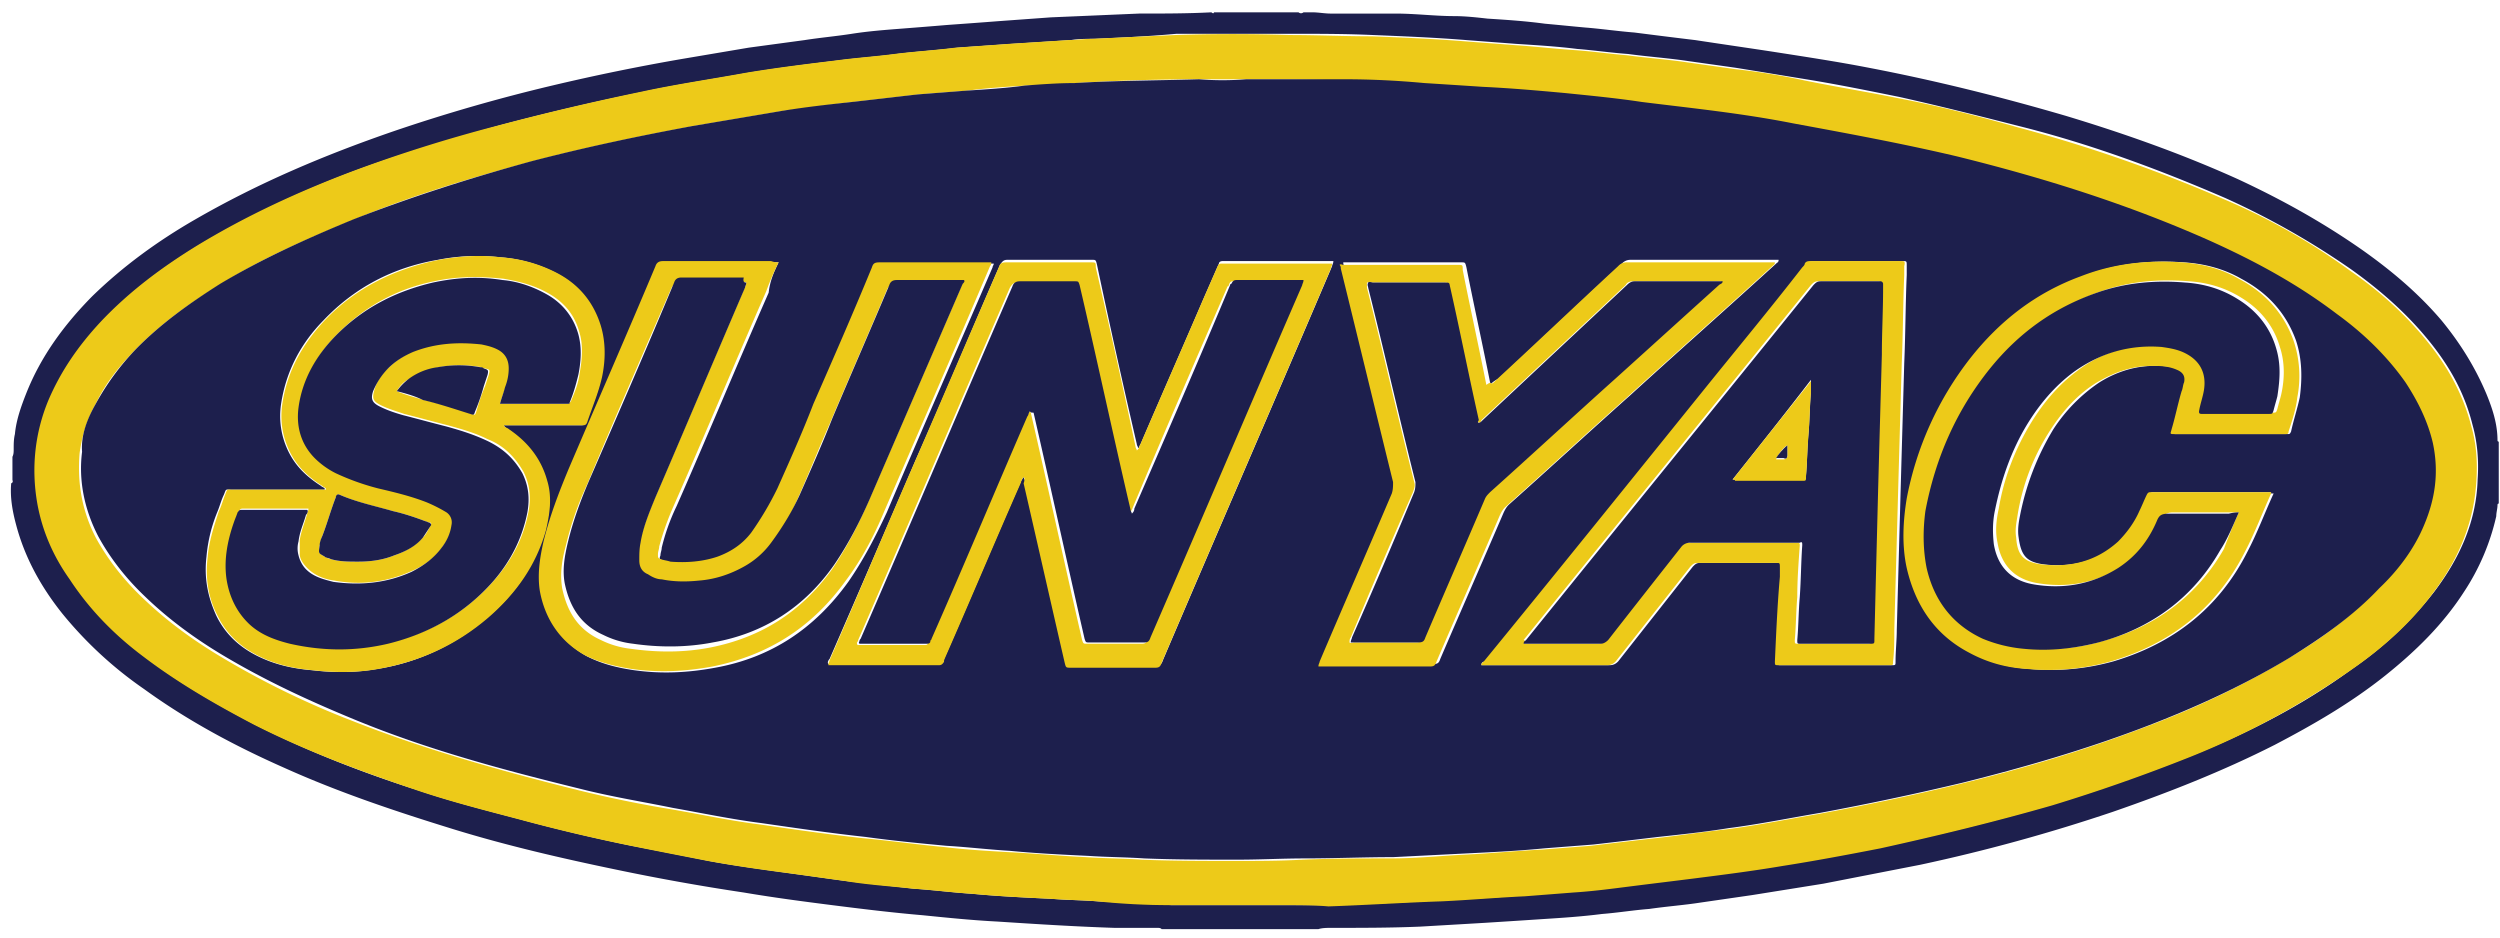 <svg width="160" height="60" fill="none" xmlns="http://www.w3.org/2000/svg"><path d="M77.692.788h5.413a.24.24 0 0 0 .318 0h.557c.398 0 .796.081 1.194.081h4.14c1.273 0 2.547.162 3.74.162.717 0 1.434.08 2.15.161 1.274.08 2.468.162 3.662.324.876.08 1.671.161 2.547.242 1.035.08 2.149.242 3.184.323 1.273.162 2.547.323 3.901.485 1.591.243 3.263.485 4.855.727 2.07.324 4.219.647 6.289 1.051 4.219.808 8.438 1.86 12.577 3.072 3.741 1.13 7.403 2.424 10.985 4.04 2.786 1.294 5.413 2.748 7.96 4.527 1.831 1.293 3.582 2.748 5.095 4.526 1.194 1.454 2.149 2.99 2.865 4.687.399.97.716 1.94.716 2.99 0 0 0 .081.08.081v3.96c-.079 0-.079.082-.079.082 0 .242-.08.484-.08.726a14.62 14.62 0 0 1-2.069 4.85c-1.353 2.101-3.105 3.799-5.016 5.334-2.228 1.779-4.616 3.153-7.084 4.446-3.343 1.697-6.846 3.071-10.348 4.284a111.82 111.82 0 0 1-12.339 3.394l-6.209 1.212-4.537.727-3.343.485c-1.035.162-2.149.243-3.264.405-1.035.08-1.99.242-3.025.323-1.273.162-2.467.242-3.741.323-1.194.08-2.468.162-3.74.242-1.354.081-2.788.163-4.14.243-1.91.08-3.742.08-5.652.08-.318 0-.637 0-.876.082h-10.03c-.08-.082-.16-.082-.319-.082h-2.705c-2.468-.08-5.016-.242-7.483-.403-1.592-.081-3.184-.243-4.777-.404-1.91-.162-3.9-.404-5.81-.647-1.91-.243-3.742-.485-5.652-.808-2.72-.407-5.427-.892-8.12-1.455-3.502-.727-7.005-1.535-10.428-2.586-3.661-1.131-7.323-2.344-10.905-3.96-3.104-1.375-6.129-2.991-8.915-5.011a25.175 25.175 0 0 1-5.254-4.85c-1.353-1.697-2.388-3.557-2.945-5.658-.24-.889-.398-1.778-.318-2.667.159-.08.079-.161.079-.242v-1.456c.08-.161.08-.323.08-.485 0-.323 0-.646.079-.97.08-.889.398-1.778.717-2.586.955-2.424 2.467-4.445 4.219-6.223 1.99-1.94 4.219-3.556 6.607-4.93 4.059-2.343 8.278-4.122 12.736-5.658a110.92 110.92 0 0 1 10.11-2.91 136.57 136.57 0 0 1 8.278-1.697l4.298-.727 3.582-.485c1.036-.162 1.99-.242 3.025-.404 1.036-.162 2.07-.243 3.105-.323 1.035-.081 2.07-.162 3.025-.243 1.114-.08 2.229-.161 3.263-.242l3.343-.243c1.912-.08 3.742-.161 5.652-.242 1.513 0 3.105 0 4.618-.08.079.08.159.08.159 0Zm4.457 57.141h2.946c2.388-.08 4.855-.162 7.243-.323 1.752-.081 3.582-.163 5.334-.323l3.104-.243c1.274-.162 2.468-.242 3.741-.404 1.274-.162 2.627-.323 3.901-.485 1.91-.243 3.821-.566 5.731-.809a170.32 170.32 0 0 0 6.289-1.13c3.741-.809 7.402-1.698 10.985-2.749 2.945-.89 5.891-1.94 8.756-3.07 3.662-1.456 7.164-3.234 10.348-5.577a23.546 23.546 0 0 0 5.254-4.93c1.592-2.103 2.707-4.446 2.787-7.194.079-1.132 0-2.343-.32-3.476-.477-1.939-1.353-3.556-2.546-5.091-1.513-1.94-3.264-3.475-5.175-4.849a50.293 50.293 0 0 0-8.119-4.607c-4.299-1.859-8.677-3.476-13.214-4.607-2.547-.646-5.095-1.293-7.642-1.859-1.99-.404-3.98-.808-5.971-1.131-1.511-.243-2.944-.486-4.457-.728-1.114-.162-2.308-.323-3.422-.485-1.194-.162-2.309-.242-3.503-.404-1.114-.08-2.228-.242-3.263-.323-1.275-.162-2.628-.242-3.901-.324-1.035-.08-2.15-.161-3.184-.242-1.99-.162-3.98-.242-5.97-.324-1.752-.08-3.503-.08-5.255-.08h-7.322c-1.752.162-3.504.242-5.254.323-.478 0-1.035 0-1.513.08l-3.82.244c-1.115.08-2.31.162-3.423.242-1.274.162-2.628.242-3.901.404-1.194.162-2.388.243-3.662.404-1.99.242-3.9.485-5.89.808-2.23.405-4.458.727-6.687 1.213-3.125.633-6.23 1.36-9.313 2.182-3.105.89-6.209 1.779-9.234 2.91-3.423 1.293-6.846 2.909-9.95 4.768-2.23 1.374-4.3 2.91-6.13 4.85-1.353 1.453-2.547 3.07-3.343 5.01-.876 2.183-1.114 4.365-.716 6.627.318 1.779 1.034 3.395 2.07 4.85 1.273 1.94 2.865 3.556 4.696 4.93 2.229 1.697 4.617 3.071 7.084 4.365 3.343 1.697 6.847 3.07 10.428 4.203 2.15.726 4.379 1.292 6.527 1.858a115.59 115.59 0 0 0 7.165 1.698c1.671.323 3.343.646 4.935.97 1.751.323 3.582.565 5.334.807 1.194.163 2.308.324 3.503.485 1.431.163 2.864.324 4.298.485 1.273.081 2.467.243 3.74.323 1.672.163 3.424.243 5.095.324.955.08 1.91.08 2.946.162 1.512.08 3.104.162 4.696.242h7.164Z" fill="#1D1F4D"/><path d="M82.15 57.929h-7.245c-1.591 0-3.104-.08-4.696-.243-.955-.08-1.91-.08-2.945-.161-1.672-.08-3.423-.162-5.095-.324-1.274-.08-2.467-.242-3.741-.323-1.433-.161-2.866-.242-4.298-.485-1.194-.161-2.31-.323-3.504-.485-1.83-.242-3.581-.484-5.332-.808a551.84 551.84 0 0 1-4.935-.97 114.992 114.992 0 0 1-7.165-1.697c-2.149-.566-4.379-1.132-6.527-1.858-3.582-1.213-7.085-2.506-10.428-4.203-2.467-1.294-4.856-2.668-7.084-4.365-1.831-1.373-3.424-2.99-4.697-4.93-1.036-1.455-1.751-3.071-2.07-4.85-.398-2.262-.16-4.526.716-6.627.797-1.859 1.912-3.475 3.343-5.01 1.832-1.94 3.902-3.476 6.13-4.85 3.184-1.94 6.527-3.475 9.95-4.768a94.104 94.104 0 0 1 9.234-2.91c3.058-.813 6.137-1.54 9.234-2.182 2.229-.485 4.458-.808 6.687-1.213 1.91-.323 3.9-.566 5.89-.808 1.194-.162 2.388-.242 3.662-.404 1.274-.162 2.627-.242 3.9-.404 1.114-.08 2.309-.162 3.424-.243l3.82-.242c.478 0 1.035-.08 1.513-.08 1.751-.082 3.503-.163 5.333-.244 2.467-.08 4.856-.08 7.323 0 1.752 0 3.504.082 5.254.082 1.99.08 3.98.161 5.97.323 1.035.08 2.149.161 3.184.243 1.274.08 2.627.242 3.901.323 1.115.08 2.229.242 3.264.323 1.194.162 2.308.242 3.502.404 1.114.162 2.308.323 3.423.485 1.497.163 2.985.406 4.457.727 1.99.405 3.981.727 5.971 1.131 2.547.486 5.095 1.133 7.641 1.86a94.838 94.838 0 0 1 13.214 4.606 40.486 40.486 0 0 1 8.12 4.608c1.99 1.374 3.741 2.99 5.174 4.848 1.194 1.537 2.07 3.234 2.547 5.093.319 1.131.399 2.262.319 3.475-.16 2.748-1.195 5.092-2.786 7.193-1.433 1.94-3.264 3.557-5.255 4.93-3.263 2.263-6.686 4.121-10.348 5.577a112.565 112.565 0 0 1-8.756 3.071c-3.661 1.051-7.323 1.94-10.985 2.748-2.069.404-4.219.808-6.288 1.132-1.911.323-3.822.566-5.731.808-1.275.162-2.628.323-3.901.485-1.274.162-2.467.323-3.742.404l-3.104.242c-1.751.081-3.582.243-5.334.323-2.388.081-4.855.243-7.243.324-.876-.081-1.91-.081-2.866-.081ZM79.76 5.072c0 .08 0 .08 0 0h-2.943c-2.627 0-5.333.08-7.96.242-1.035.081-2.15.162-3.184.162-1.274.08-2.548.161-3.742.323l-3.104.242c-1.433.162-2.787.324-4.219.485-1.512.162-2.946.405-4.458.566l-5.731.97c-3.503.646-6.926 1.374-10.348 2.263-3.9 1.051-7.722 2.182-11.384 3.717-2.945 1.213-5.81 2.425-8.517 4.122-1.99 1.213-3.82 2.506-5.413 4.122-1.035 1.052-1.99 2.183-2.627 3.557-.557.97-.876 2.02-1.034 3.152-.16 1.94.159 3.718 1.035 5.415.795 1.454 1.83 2.748 3.024 3.88 1.513 1.453 3.184 2.667 4.935 3.717a54.477 54.477 0 0 0 8.438 4.122c4.696 1.859 9.632 3.232 14.488 4.446 1.947.48 3.912.885 5.89 1.211 1.91.324 3.742.728 5.652.97 2.228.324 4.458.647 6.687.89 1.751.16 3.423.404 5.174.565 1.353.163 2.706.243 4.06.323 1.67.082 3.343.243 5.014.324 1.194.08 2.388.08 3.582.162 1.99.08 3.98.08 5.97.08 1.433 0 2.867 0 4.299-.08 1.91-.081 3.742-.081 5.652-.081 1.592 0 3.183-.163 4.776-.243 1.671-.08 3.264-.242 4.934-.323l3.105-.242c1.354-.163 2.707-.324 4.14-.486 1.513-.162 3.025-.404 4.537-.565 1.911-.243 3.901-.646 5.811-.97a167.158 167.158 0 0 0 9.154-1.94c3.98-.97 7.802-2.1 11.622-3.556 3.264-1.213 6.368-2.667 9.314-4.445 2.07-1.212 4.059-2.668 5.731-4.446 1.195-1.212 2.149-2.506 2.866-4.04.716-1.698.955-3.476.557-5.254-.319-1.454-.876-2.748-1.752-3.88-1.193-1.697-2.706-3.151-4.377-4.364-2.547-1.859-5.254-3.394-8.12-4.687-5.254-2.344-10.667-4.041-16.239-5.415-3.422-.89-6.924-1.536-10.428-2.102-3.183-.565-6.447-.97-9.711-1.374-1.591-.162-3.264-.324-4.855-.566-1.752-.242-3.583-.323-5.333-.404-1.274-.08-2.548-.162-3.742-.242-1.752-.081-3.423-.162-5.175-.243-1.91-.08-3.98-.08-6.05-.08Z" fill="#EDCA19"/><path d="M79.76 5.072h6.21c1.752 0 3.423.08 5.174.242 1.274.081 2.548.162 3.742.243 1.752.08 3.581.242 5.333.403 1.592.163 3.264.323 4.856.566 3.264.405 6.448.727 9.711 1.374 3.503.647 7.005 1.293 10.428 2.101 5.572 1.374 10.985 3.072 16.239 5.415 2.865 1.294 5.572 2.749 8.119 4.688 1.672 1.212 3.184 2.668 4.378 4.365.796 1.212 1.433 2.505 1.752 3.88.397 1.858.159 3.555-.558 5.252-.636 1.536-1.671 2.91-2.865 4.041-1.672 1.779-3.662 3.153-5.732 4.446-2.945 1.778-6.129 3.232-9.313 4.445-3.821 1.455-7.722 2.586-11.621 3.557-3.035.723-6.088 1.37-9.155 1.939-1.911.323-3.901.727-5.811.97-1.513.242-3.025.404-4.538.566-1.353.161-2.706.323-4.138.485l-3.105.242c-1.672.162-3.264.242-4.935.323l-4.776.242c-1.911 0-3.742.082-5.653.082-1.432 0-2.865.08-4.298.08-1.99 0-3.98 0-5.97-.08-1.194-.081-2.388-.081-3.583-.163-1.671-.08-3.343-.16-5.014-.322-1.354-.081-2.707-.243-4.06-.323-1.75-.163-3.422-.324-5.174-.566-2.23-.243-4.457-.566-6.686-.89-1.911-.242-3.822-.646-5.653-.97-1.99-.404-3.98-.726-5.89-1.212-4.935-1.212-9.791-2.505-14.488-4.444-2.945-1.213-5.731-2.506-8.438-4.123-1.751-1.05-3.422-2.263-4.934-3.718-1.194-1.13-2.23-2.425-3.025-3.88-.876-1.696-1.274-3.555-1.036-5.414-.08-1.051.32-2.101.876-3.072a16.376 16.376 0 0 1 2.627-3.556c1.592-1.616 3.423-2.909 5.333-4.121 2.707-1.616 5.572-2.91 8.518-4.122 3.742-1.455 7.562-2.668 11.383-3.718 3.423-.89 6.846-1.617 10.349-2.263l5.73-.97c1.513-.243 2.946-.404 4.458-.566 1.433-.162 2.787-.323 4.22-.485L61.85 5.8c1.273-.08 2.547-.162 3.741-.324 1.034-.08 2.15-.161 3.184-.161 2.627-.162 5.334-.162 7.96-.242 1.036.08 1.99.08 3.025 0 0 .08 0 .08 0 0ZM65.513 30.53c0 .08.08.161.08.242.876 3.799 1.752 7.678 2.627 11.476.08.324.08.324.398.324h5.412c.24 0 .32-.08.399-.324 3.582-8.405 7.244-16.81 10.826-25.216 0-.08.08-.162.08-.323h-7.086c-.159 0-.238.08-.238.162l-.956 2.182c-1.352 3.152-2.705 6.223-4.059 9.375-.08.081-.08.243-.16.243 0-.082-.079-.163-.079-.243a589.878 589.878 0 0 1-2.547-11.477c-.08-.323-.08-.323-.319-.323h-5.412c-.239 0-.319.081-.478.323-1.83 4.203-3.582 8.405-5.413 12.527a1980.04 1980.04 0 0 1-5.492 12.69c-.08.08-.16.242-.08.323h7.084c.16 0 .319-.08.319-.242v-.08c1.671-3.8 3.264-7.598 4.935-11.397.08-.08.08-.162.16-.242ZM32.24 27.216h4.935c.16 0 .24 0 .318-.161.319-.97.797-1.86.956-2.91.238-1.131.238-2.182-.08-3.313-.477-1.536-1.432-2.668-2.866-3.395a9.101 9.101 0 0 0-3.502-.97 13.033 13.033 0 0 0-3.98.162c-2.866.485-5.334 1.778-7.324 3.88-1.432 1.454-2.388 3.232-2.706 5.333a5.139 5.139 0 0 0 .477 3.072c.479.97 1.195 1.616 2.07 2.182.08.081.16.081.24.162v.08h-5.971c-.398 0-.318-.08-.478.324-.16.323-.239.646-.398 1.05a9.737 9.737 0 0 0-.716 2.91c-.16 1.374.08 2.586.637 3.799.716 1.454 1.91 2.343 3.422 2.91.876.323 1.752.484 2.707.565 1.353.162 2.786.162 4.14-.08 2.627-.405 5.014-1.536 7.084-3.315 1.752-1.454 3.025-3.313 3.662-5.576.318-1.05.398-2.101.08-3.152-.399-1.374-1.274-2.506-2.468-3.314-.08-.081-.16-.08-.239-.243Zm17.592-10.425h-7.244c-.238 0-.318.08-.478.323-1.83 4.364-3.741 8.648-5.572 13.012-.636 1.455-1.194 2.99-1.591 4.607-.24 1.05-.399 2.101-.24 3.152.319 1.86 1.274 3.232 2.866 4.122.955.485 1.91.727 3.025.889 1.752.243 3.423.162 5.174-.162 3.582-.646 6.368-2.505 8.518-5.495.955-1.374 1.751-2.91 2.467-4.446 2.23-5.253 4.538-10.507 6.767-15.68 0-.08.079-.16.079-.241h-7.164c-.238 0-.318.08-.477.323-1.274 2.909-2.467 5.819-3.741 8.729-.796 1.778-1.513 3.556-2.308 5.415-.479 1.05-1.036 1.939-1.672 2.828-.558.727-1.274 1.213-2.15 1.536-.955.323-1.99.404-3.025.323a1.481 1.481 0 0 1-.636-.162c-.239-.08-.239-.08-.16-.323 0-.162.08-.323.08-.484.222-.922.542-1.817.955-2.668 1.99-4.526 3.901-9.132 5.89-13.658.08-.728.32-1.294.638-1.94h-.001Zm95.522 14.71h-7.563c-.158 0-.238.08-.238.161-.159.323-.318.727-.477 1.05-.319.728-.796 1.374-1.354 1.94-1.432 1.293-3.183 1.697-5.014 1.455-.955-.162-1.354-.485-1.513-1.697-.08-.485 0-.97.079-1.374a16.898 16.898 0 0 1 2.15-5.577 10.474 10.474 0 0 1 2.945-2.99c1.035-.647 2.229-1.052 3.503-1.052.557 0 1.114 0 1.592.243.398.163.477.405.477.81 0 .16-.079.403-.159.564-.239.808-.398 1.616-.637 2.425-.08.323-.16.323.239.323h7.005c.159 0 .159 0 .239-.162.16-.727.398-1.454.557-2.181.16-1.213.16-2.425-.238-3.638-.638-1.778-1.832-3.07-3.503-3.96-1.115-.646-2.389-.97-3.662-1.05-2.229-.162-4.378.08-6.448.889-2.866 1.05-5.174 2.91-7.085 5.253a20.863 20.863 0 0 0-4.059 8.97 10.477 10.477 0 0 0 0 4.447c.557 2.425 1.831 4.202 3.98 5.415 1.194.646 2.468.97 3.742 1.05 1.83.162 3.581 0 5.333-.484 3.82-1.132 6.766-3.395 8.597-7.032.636-1.213 1.114-2.506 1.671-3.718-.239 0-.239 0-.159-.08Zm-49.91-6.952c-.08 0-.08-.08-.08-.08-.477-2.425-1.035-4.93-1.512-7.355-.08-.323-.08-.323-.318-.323H85.97c0 .08 0 .162.08.242 1.114 4.526 2.229 9.133 3.343 13.66.08.241.08.484-.08.726-1.512 3.557-3.104 7.194-4.617 10.75-.079.08-.159.242-.079.323.08.08.16 0 .239 0h6.925c.24 0 .318-.08.398-.323 1.354-3.153 2.707-6.224 4.06-9.376.08-.161.16-.323.319-.485 2.627-2.343 5.173-4.687 7.8-7.03 3.105-2.83 6.21-5.578 9.314-8.406.08-.081.16-.081.16-.243h-9.474a.72.72 0 0 0-.558.243c-2.627 2.424-5.254 4.93-7.88 7.354-.32.162-.398.243-.478.323Zm-.637 18.024h8.199c.239 0 .398-.08.557-.242l4.777-6.063c.159-.161.238-.242.477-.242h5.015c.239 0 .318 0 .239.323v.567c-.08 1.778-.16 3.636-.318 5.415 0 .242 0 .242.238.242h7.085c.239 0 .239 0 .239-.242 0-.648.079-1.374.079-2.02.08-2.91.16-5.74.239-8.649.079-2.829.159-5.577.238-8.405.08-1.86.08-3.8.16-5.658v-.565c0-.323 0-.323-.239-.323h-5.732c-.16 0-.239 0-.398.162-.08.08-.08.161-.16.242-2.149 2.667-4.298 5.253-6.368 7.92-4.696 5.738-9.313 11.477-14.01 17.297-.238 0-.318.08-.318.242v-.001Z" fill="#1D1F4D"/><path d="M65.512 30.53c-.08.081-.159.243-.159.324-1.671 3.798-3.264 7.597-4.934 11.396v.08c-.08.163-.16.243-.32.243h-7.084c0-.162.08-.242.08-.323 1.83-4.203 3.581-8.406 5.413-12.608 1.83-4.203 3.581-8.325 5.412-12.527.08-.243.16-.324.478-.324h5.413c.319 0 .319 0 .319.323a584.74 584.74 0 0 1 2.546 11.477c0 .08.08.162.08.242.08-.08.16-.162.16-.242 1.353-3.152 2.706-6.224 4.06-9.375l.954-2.183c.08-.162.16-.162.24-.162h7.084c0 .163-.08.243-.08.324-3.582 8.405-7.244 16.81-10.825 25.216-.08.243-.16.323-.399.323h-5.413c-.318 0-.318 0-.398-.323-.876-3.798-1.752-7.678-2.627-11.477.08-.242.08-.323 0-.403Zm.399-4.203c.079.082.079.163.079.163 1.115 4.848 2.149 9.617 3.264 14.467.08.242.08.242.318.242h3.503c.239 0 .318-.08.398-.323 3.263-7.517 6.447-15.033 9.711-22.55.08-.08.08-.162.08-.323h-4.3c-.159 0-.238 0-.318.242 0 0 0 .081-.08.081-2.07 4.77-4.14 9.537-6.13 14.306-.079.081-.079.243-.158.323 0-.08-.08-.162-.08-.242-1.114-4.769-2.15-9.618-3.263-14.387-.08-.242-.08-.242-.319-.242h-3.503c-.238 0-.318.08-.477.323-3.263 7.516-6.447 15.033-9.711 22.55 0 .08-.08.161-.08.161 0 .08 0 .162.08.162h4.219c.159 0 .238 0 .238-.163 0-.08.08-.08.08-.16 2.07-4.769 4.059-9.538 6.13-14.225.238-.242.238-.323.318-.405Zm-33.672.89c.08.162.239.162.319.242 1.194.808 2.069 1.86 2.467 3.314.318 1.05.16 2.102-.08 3.152-.637 2.263-1.91 4.04-3.662 5.576-2.069 1.779-4.378 2.83-7.084 3.315-1.354.242-2.786.242-4.14.08-.954-.08-1.83-.242-2.706-.565-1.512-.566-2.706-1.456-3.423-2.91-.636-1.212-.796-2.505-.636-3.799.08-.97.398-1.94.715-2.909.16-.323.24-.647.399-1.052.16-.403.08-.322.478-.322h5.97v-.081c-.08-.08-.16-.08-.239-.162-.876-.565-1.592-1.212-2.07-2.182-.477-.97-.636-2.02-.477-3.072.318-2.1 1.273-3.798 2.706-5.333 1.99-2.102 4.538-3.314 7.323-3.88 1.354-.243 2.628-.323 3.981-.162a9.123 9.123 0 0 1 3.502.97c1.433.727 2.389 1.86 2.866 3.395.318 1.05.318 2.182.08 3.313-.24 1.052-.637 1.94-.956 2.91-.08.163-.16.163-.318.163h-5.015v-.001ZM32 25.843c.08 0 .08 0 0 0h4.298c.16 0 .16-.08.24-.162.238-.565.477-1.131.557-1.779.159-.888.238-1.777 0-2.585-.319-1.213-1.036-2.02-2.07-2.586-.876-.486-1.83-.728-2.786-.89-1.512-.162-3.025-.162-4.458.162-2.388.485-4.457 1.616-6.209 3.395-1.274 1.293-2.07 2.747-2.388 4.606-.16 1.213.16 2.345 1.035 3.233.397.394.854.722 1.353.97.876.485 1.752.727 2.707.97 1.035.242 2.07.485 3.104.89.478.16.876.323 1.274.646.318.162.397.485.318.808-.079.534-.299 1.037-.637 1.454-.477.727-1.194 1.213-1.91 1.536-1.592.727-3.264.97-5.015.647-.637-.08-1.274-.324-1.752-.808-.238-.243-.477-.566-.477-.89v-.889c.08-.565.318-1.131.477-1.696 0-.082.08-.163.08-.324h-4.218c-.16 0-.16.08-.24.162-.079.242-.159.404-.238.646-.398 1.132-.637 2.343-.477 3.557.159 1.211.636 2.182 1.512 2.99a5.007 5.007 0 0 0 2.547 1.212c2.07.485 4.219.485 6.288 0 2.707-.646 4.935-1.94 6.767-4.04 1.114-1.294 1.83-2.669 2.149-4.365.16-.89.08-1.697-.319-2.505-.557-.97-1.273-1.698-2.308-2.102-.796-.405-1.671-.647-2.547-.89-.955-.241-1.83-.484-2.787-.726-.477-.163-1.034-.324-1.512-.566-.478-.243-.557-.405-.398-.97.16-.566.478-1.052.955-1.455.478-.485 1.035-.808 1.592-1.05 1.433-.566 2.866-.648 4.379-.486.318.081.716.162 1.034.323.478.243.717.647.717 1.213 0 .404-.08.808-.239 1.212-.16.405-.318.808-.398 1.132Zm-9.075 10.102c.716 0 1.513-.08 2.309-.403.715-.243 1.274-.567 1.83-1.132.24-.242.319-.485.478-.727.08-.163.08-.243-.08-.243-.08 0-.16-.08-.238-.08a15.57 15.57 0 0 0-2.07-.647c-1.194-.323-2.308-.566-3.423-1.052-.16-.08-.16.081-.239.163-.318.808-.556 1.697-.876 2.505-.079.163-.079.323-.158.566-.08.485-.08.485.318.727.16.081.319.162.398.162.557.161 1.115.161 1.752.161Zm2.468-10.91c.557.242 1.194.404 1.751.566 1.035.242 2.07.484 3.025.889.239.08.239.08.319-.163.159-.565.318-1.05.557-1.616l.238-.727c.08-.324.08-.324-.238-.404-.08 0-.16 0-.24-.081a7.612 7.612 0 0 0-2.706 0c-.636.162-1.273.323-1.83.727-.399.162-.637.405-.876.809Z" fill="#EDCA19"/><path d="M49.83 16.79a18.656 18.656 0 0 0-.795 1.86c-1.99 4.526-3.9 9.132-5.89 13.659-.399.889-.716 1.778-.956 2.667 0 .161-.08.323-.08.484 0 .243 0 .243.16.324.239.08.398.08.636.162 1.036.08 2.07 0 3.025-.324.876-.323 1.592-.808 2.15-1.536a20.243 20.243 0 0 0 1.672-2.828c.795-1.779 1.591-3.557 2.307-5.415 1.274-2.91 2.548-5.82 3.742-8.73.08-.241.16-.322.478-.322h7.163c0 .08 0 .162-.079.242-2.229 5.253-4.537 10.507-6.766 15.68-.637 1.536-1.433 3.07-2.467 4.445-2.15 2.99-4.936 4.768-8.518 5.496-1.752.323-3.422.404-5.174.162-1.035-.163-2.07-.405-3.025-.89-1.591-.889-2.547-2.343-2.866-4.121-.16-1.052 0-2.102.239-3.153.398-1.616.956-3.071 1.592-4.607 1.83-4.284 3.742-8.647 5.572-13.012.08-.242.24-.323.478-.323h6.925c.24.08.319.08.478.08Zm-2.07 1.294c-.078-.08-.237 0-.317 0h-3.98c-.24 0-.319.08-.478.323-1.83 4.203-3.661 8.405-5.413 12.609a20.191 20.191 0 0 0-1.353 3.88c-.24.888-.398 1.778-.24 2.746.32 1.536 1.037 2.668 2.468 3.315a5.729 5.729 0 0 0 1.912.565c1.75.243 3.422.243 5.094-.08 3.264-.647 5.811-2.264 7.8-5.011.877-1.294 1.593-2.668 2.23-4.122l5.97-13.821c0-.081.08-.162.08-.243-.08-.08-.16 0-.319 0h-3.98c-.239 0-.398.081-.478.324-1.194 2.829-2.467 5.738-3.661 8.567-.717 1.616-1.353 3.232-2.07 4.849a13 13 0 0 1-1.83 3.072 5.387 5.387 0 0 1-1.752 1.535c-.876.485-1.831.809-2.866.89-.796.08-1.592.08-2.387-.081-.32-.082-.638-.163-.876-.324-.319-.242-.558-.484-.558-.889 0-.404 0-.727.08-1.131a20.69 20.69 0 0 1 .955-2.91c1.91-4.446 3.82-8.971 5.732-13.416.159-.405.238-.486.238-.647ZM145.354 31.5v.08c-.557 1.213-1.035 2.506-1.671 3.719-1.831 3.637-4.777 5.9-8.598 7.032a14.808 14.808 0 0 1-5.332.485c-1.354-.082-2.548-.405-3.742-1.052-2.149-1.13-3.423-2.99-3.981-5.414-.318-1.455-.238-2.99 0-4.446a20.877 20.877 0 0 1 4.06-8.97c1.911-2.425 4.219-4.203 7.085-5.254 2.07-.808 4.219-1.05 6.448-.89 1.273.082 2.547.405 3.661 1.052 1.672.889 2.866 2.182 3.504 3.96a7.098 7.098 0 0 1 .238 3.637c-.079.727-.319 1.454-.558 2.182 0 .162-.079.162-.238.162h-7.005c-.398 0-.319 0-.239-.324.239-.808.398-1.616.637-2.424.08-.162.08-.404.16-.566.079-.404-.08-.647-.478-.809-.558-.242-1.115-.242-1.592-.242-1.274 0-2.388.404-3.503 1.051-1.194.727-2.149 1.778-2.945 2.99a14.028 14.028 0 0 0-2.15 5.577c-.079.485-.159.89-.079 1.374.079 1.212.557 1.535 1.512 1.697 1.911.243 3.583-.162 5.015-1.454.558-.567 1.035-1.213 1.353-1.94.16-.323.319-.728.478-1.05.08-.163.16-.163.239-.163h7.721Zm-2.07 1.293h-4.219c-.397 0-.636.163-.795.485-.478 1.213-1.354 2.264-2.468 2.991-1.671 1.05-3.503 1.373-5.413 1.05-1.433-.242-2.308-1.131-2.547-2.586-.16-.727-.08-1.455.079-2.182.319-1.94 1.036-3.799 2.07-5.496.796-1.293 1.751-2.424 2.946-3.313 1.671-1.293 3.581-1.779 5.651-1.617.477.08 1.035.161 1.512.404.955.485 1.354 1.293 1.194 2.344-.079.485-.239.89-.318 1.374 0 .162 0 .162.159.162h4.299c.239 0 .239 0 .319-.243.079-.323.159-.566.238-.89.239-1.05.239-2.1-.079-3.07-.399-1.374-1.274-2.425-2.468-3.152-1.035-.647-2.15-.97-3.343-1.052-1.911-.16-3.821 0-5.652.648-2.707.97-5.016 2.586-6.846 4.849-2.229 2.668-3.582 5.738-4.139 9.133-.239 1.212-.239 2.425.079 3.637.478 2.101 1.592 3.637 3.582 4.526.876.404 1.752.565 2.628.647 1.591.161 3.183.08 4.775-.405 3.343-.89 6.05-2.828 7.801-5.9.24-.646.558-1.454.955-2.343Zm-47.84-8.243c.08 0 .159-.08.239-.162 2.627-2.425 5.254-4.93 7.88-7.355a.716.716 0 0 1 .558-.242h9.472c0 .162-.08.162-.16.242-3.104 2.83-6.209 5.577-9.314 8.406-2.627 2.343-5.173 4.687-7.8 7.031-.16.163-.239.323-.319.485-1.353 3.152-2.706 6.223-4.059 9.376-.08.242-.16.323-.399.323h-7.162c0-.162.08-.243.08-.323 1.512-3.557 3.104-7.194 4.616-10.75.08-.242.08-.485.08-.727-1.115-4.527-2.229-9.133-3.343-13.659 0-.081 0-.162-.08-.243.08-.08.16 0 .24 0h7.322c.319 0 .319 0 .319.323.477 2.426 1.035 4.93 1.512 7.356.24-.163.24-.163.318-.081Zm-.796 2.505c-.08-.08-.08-.08-.08-.162-.637-2.828-1.193-5.657-1.831-8.486-.08-.323 0-.323-.398-.323h-4.855v.323c1.034 4.122 1.99 8.325 3.025 12.447.079.242 0 .404-.08.646a465.523 465.523 0 0 0-3.98 9.295c-.08.08-.08.242-.08.323.08.08.24 0 .318 0h3.98c.24 0 .32-.08.478-.323 1.274-2.99 2.548-5.9 3.821-8.89.08-.163.16-.324.318-.405 2.707-2.424 5.413-4.93 8.12-7.355 2.149-1.94 4.378-3.96 6.527-5.9l.239-.242h-5.652c-.238 0-.397.08-.477.242-3.104 2.91-6.13 5.739-9.234 8.648a.175.175 0 0 1-.05.112.17.17 0 0 1-.11.05Zm.16 15.518c0-.162.079-.162.158-.242 4.697-5.739 9.314-11.477 14.01-17.297 2.149-2.666 4.298-5.253 6.368-7.92.08-.08.16-.162.16-.242.079-.163.238-.163.398-.163h5.731c.238 0 .318 0 .238.325v.565c-.079 1.859-.079 3.799-.159 5.658-.079 2.828-.159 5.576-.238 8.405-.08 2.91-.16 5.738-.239 8.648 0 .647 0 1.374-.079 2.02 0 .243 0 .243-.24.243h-7.084c-.239 0-.239 0-.239-.242.08-1.779.16-3.638.319-5.415v-.566c0-.324 0-.324-.239-.324h-5.015c-.239 0-.318.08-.478.243l-4.776 6.062a.717.717 0 0 1-.558.242h-8.04.002Zm2.705-1.374h4.777c.238 0 .397-.08.477-.242 1.592-2.02 3.183-4.041 4.697-5.982a.716.716 0 0 1 .557-.242h7.005c.16 0 .16.08.16.162-.08 1.131-.16 2.182-.16 3.314-.079.889-.079 1.858-.159 2.748 0 .242 0 .242.239.242h4.378c.238 0 .238 0 .318-.242v-.081c.079-3.152.159-6.304.239-9.537.08-2.91.16-5.738.239-8.648 0-1.374.079-2.829.079-4.203v-.323c0-.081 0-.163-.159-.163h-3.82c-.239 0-.318.082-.478.243-6.129 7.598-12.258 15.114-18.388 22.71.16.082.08.163 0 .244Z" fill="#EDCA19"/><path d="M65.91 26.327c-.08.082-.08.243-.16.324-2.068 4.768-4.058 9.537-6.128 14.225 0 .08-.08.08-.08.162 0 .16-.16.16-.238.16h-4.22c-.08 0-.16 0-.08-.16 0-.081.08-.162.08-.162 3.265-7.517 6.449-15.033 9.712-22.55.08-.242.239-.323.477-.323h3.503c.239 0 .239 0 .319.242 1.114 4.769 2.149 9.618 3.263 14.387 0 .081.08.162.08.243.079-.082.159-.163.159-.324 2.07-4.768 4.139-9.537 6.13-14.305 0 0 0-.081.079-.081.08-.163.16-.243.318-.243h4.3c0 .162-.08.243-.08.323-3.264 7.516-6.449 15.033-9.712 22.55-.08.242-.16.323-.398.323H69.73c-.239 0-.239 0-.318-.242-1.115-4.85-2.149-9.618-3.264-14.467-.16 0-.16 0-.238-.082ZM32 25.843c.08-.324.24-.727.318-1.05.16-.405.24-.81.24-1.213 0-.566-.24-.97-.717-1.212-.319-.163-.637-.243-1.035-.324-1.512-.162-2.945-.08-4.378.485-.558.243-1.114.566-1.592 1.051a4.592 4.592 0 0 0-.956 1.455c-.159.484-.079.726.399.97.477.242.955.404 1.512.565.955.243 1.83.485 2.786.727.876.243 1.671.486 2.547.89 1.036.485 1.752 1.131 2.308 2.101.399.808.479 1.616.32 2.505-.32 1.617-1.036 3.072-2.15 4.365-1.831 2.102-4.14 3.394-6.766 4.04-2.07.486-4.14.486-6.289 0-.955-.241-1.83-.564-2.547-1.212-.876-.808-1.353-1.859-1.512-2.99-.16-1.212.08-2.424.477-3.556.08-.242.16-.404.24-.647.078-.08.078-.161.238-.161h4.219c.08.081 0 .243-.08.323-.16.566-.398 1.05-.477 1.697-.08.291-.08.599 0 .89.079.323.238.646.477.889.478.485 1.114.646 1.752.808 1.75.242 3.422.08 5.015-.646.795-.405 1.432-.89 1.91-1.536.318-.405.557-.89.636-1.456a.772.772 0 0 0-.318-.808 9.453 9.453 0 0 0-1.273-.646c-1.035-.404-2.07-.646-3.105-.89a15.418 15.418 0 0 1-2.707-.969 5.23 5.23 0 0 1-1.353-.97c-.876-.889-1.193-2.02-1.034-3.233.238-1.778 1.114-3.313 2.387-4.607 1.752-1.778 3.822-2.828 6.21-3.394 1.512-.324 2.945-.404 4.457-.162.955.081 1.91.404 2.787.89 1.034.565 1.751 1.454 2.069 2.586.239.89.16 1.778 0 2.586-.16.647-.319 1.212-.557 1.778 0 .08 0 .08-.16.08H32c.08 0 .08 0 0 0Z" fill="#1D1F4D"/><path d="M22.925 35.945c-.636 0-1.194 0-1.751-.162-.16-.08-.318-.08-.398-.161-.398-.242-.398-.162-.318-.727 0-.162.08-.404.16-.566.318-.808.556-1.697.875-2.505 0-.082.08-.243.238-.163 1.114.486 2.309.729 3.423 1.052.716.161 1.433.404 2.07.646.08 0 .16.08.239.08.159.082.159.163.079.244l-.478.726c-.477.566-1.114.89-1.83 1.133-.796.323-1.592.403-2.309.403Zm2.468-10.91c.239-.324.477-.566.796-.809a3.983 3.983 0 0 1 1.831-.726 7.615 7.615 0 0 1 2.707 0c.079 0 .159 0 .238.08.24.08.318.08.24.404l-.24.727c-.16.566-.318 1.051-.557 1.616-.08.243-.08.243-.319.163-1.035-.324-1.99-.648-3.025-.89-.477-.242-1.035-.404-1.671-.566Zm22.368-6.951c0 .162-.08.242-.08.323-1.91 4.446-3.82 8.971-5.73 13.416-.399.97-.797 1.94-.956 2.91-.08.404-.08.727-.08 1.132 0 .404.16.727.558.889.238.162.556.323.876.323.795.162 1.591.162 2.387.08 1.036-.08 1.99-.403 2.866-.889a5.386 5.386 0 0 0 1.751-1.535c.716-.97 1.353-2.02 1.831-3.071.716-1.616 1.433-3.233 2.07-4.85 1.194-2.829 2.467-5.738 3.661-8.567.08-.242.24-.323.478-.323h4.299c.079.081 0 .162-.08.243l-5.97 13.82c-.637 1.455-1.353 2.829-2.229 4.122-1.91 2.748-4.537 4.446-7.801 5.01-1.672.325-3.422.325-5.095.082a5.715 5.715 0 0 1-1.91-.566c-1.433-.647-2.149-1.778-2.467-3.314-.16-.89 0-1.778.238-2.747.318-1.294.796-2.587 1.353-3.88 1.831-4.202 3.662-8.405 5.413-12.608.08-.242.239-.324.478-.324h3.98c-.08.323.08.323.16.323h-.001Zm95.523 14.71c-.397.889-.716 1.697-1.194 2.424-1.751 3.072-4.457 5.011-7.8 5.9-1.592.404-3.184.566-4.777.404a8.967 8.967 0 0 1-2.627-.647c-1.91-.889-3.104-2.424-3.582-4.526-.239-1.212-.239-2.424-.08-3.636.638-3.395 1.991-6.466 4.14-9.133 1.831-2.263 4.059-3.88 6.847-4.85 1.829-.646 3.74-.808 5.65-.646 1.194.08 2.309.404 3.343 1.051 1.195.727 2.07 1.778 2.468 3.151.319 1.052.24 2.02.08 3.072-.08.323-.16.566-.239.889-.08.243-.08.243-.318.243h-4.299c-.159 0-.159-.081-.159-.163.08-.485.239-.89.318-1.373.16-1.052-.238-1.859-1.193-2.344-.478-.243-.956-.324-1.513-.404-2.069-.163-3.98.404-5.652 1.616-1.194.89-2.149 2.02-2.945 3.314-1.035 1.697-1.671 3.556-2.069 5.496-.16.727-.16 1.454-.08 2.182.239 1.455 1.114 2.344 2.547 2.586 1.911.324 3.741 0 5.413-1.05 1.114-.727 1.911-1.698 2.467-2.99.16-.405.319-.486.797-.486h3.821c.318-.08.477-.08.636-.08Zm-48.636-5.738c.08 0 .16-.082.239-.163 3.104-2.91 6.129-5.737 9.233-8.648.16-.162.319-.242.478-.242h5.651c0 .162-.159.162-.238.242-2.149 1.94-4.379 3.96-6.527 5.9-2.707 2.425-5.413 4.93-8.12 7.355-.16.162-.239.242-.318.404-1.274 2.991-2.547 5.9-3.822 8.891-.079.242-.159.323-.477.323h-4.298c0-.162.079-.243.079-.323a465.293 465.293 0 0 0 3.98-9.295c.08-.242.08-.404.08-.646-1.035-4.121-1.99-8.325-3.025-12.447 0-.08-.08-.162 0-.323.08-.08.24 0 .318 0h4.537c.399 0 .319 0 .399.323.637 2.83 1.194 5.658 1.83 8.486-.079.081-.079.163 0 .163Zm2.865 14.143c0-.162.08-.162.16-.242 6.129-7.598 12.258-15.115 18.388-22.711.159-.162.238-.243.477-.243h3.822c.079 0 .158.08.158.162v.323c0 1.374-.079 2.829-.079 4.203-.08 2.91-.16 5.738-.239 8.648-.08 3.152-.16 6.303-.239 9.536v.082c0 .242 0 .242-.318.242h-4.379c-.238 0-.238 0-.238-.242.08-.89.08-1.86.16-2.748.079-1.132.079-2.183.158-3.314 0-.162 0-.243-.159-.162h-7.006a.716.716 0 0 0-.556.242c-1.592 2.021-3.184 4.041-4.697 5.982-.16.161-.318.242-.477.242h-4.936Zm13.373-10.507h4.457c.239 0 .239 0 .239-.242.079-.89.079-1.779.159-2.668.08-.889.08-1.858.16-2.748v-.726c-1.672 2.182-3.344 4.284-5.015 6.384Z" fill="#1D1F4D"/><path d="m110.886 30.693 5.015-6.305v.727c-.08.89-.08 1.86-.16 2.748-.08.89-.08 1.779-.159 2.668 0 .242 0 .242-.239.242h-4.298c0-.08-.08-.08-.16-.08h.001Zm3.502-2.183c-.239.08-.636.647-.716.89h.477c.16 0 .16-.081.239-.163v-.726Z" fill="#EDCA19"/><path d="M114.388 28.51v.647c0 .161-.08.242-.239.161h-.477c.08-.162.477-.646.715-.808h.001Z" fill="#1D1F4D"/></svg>